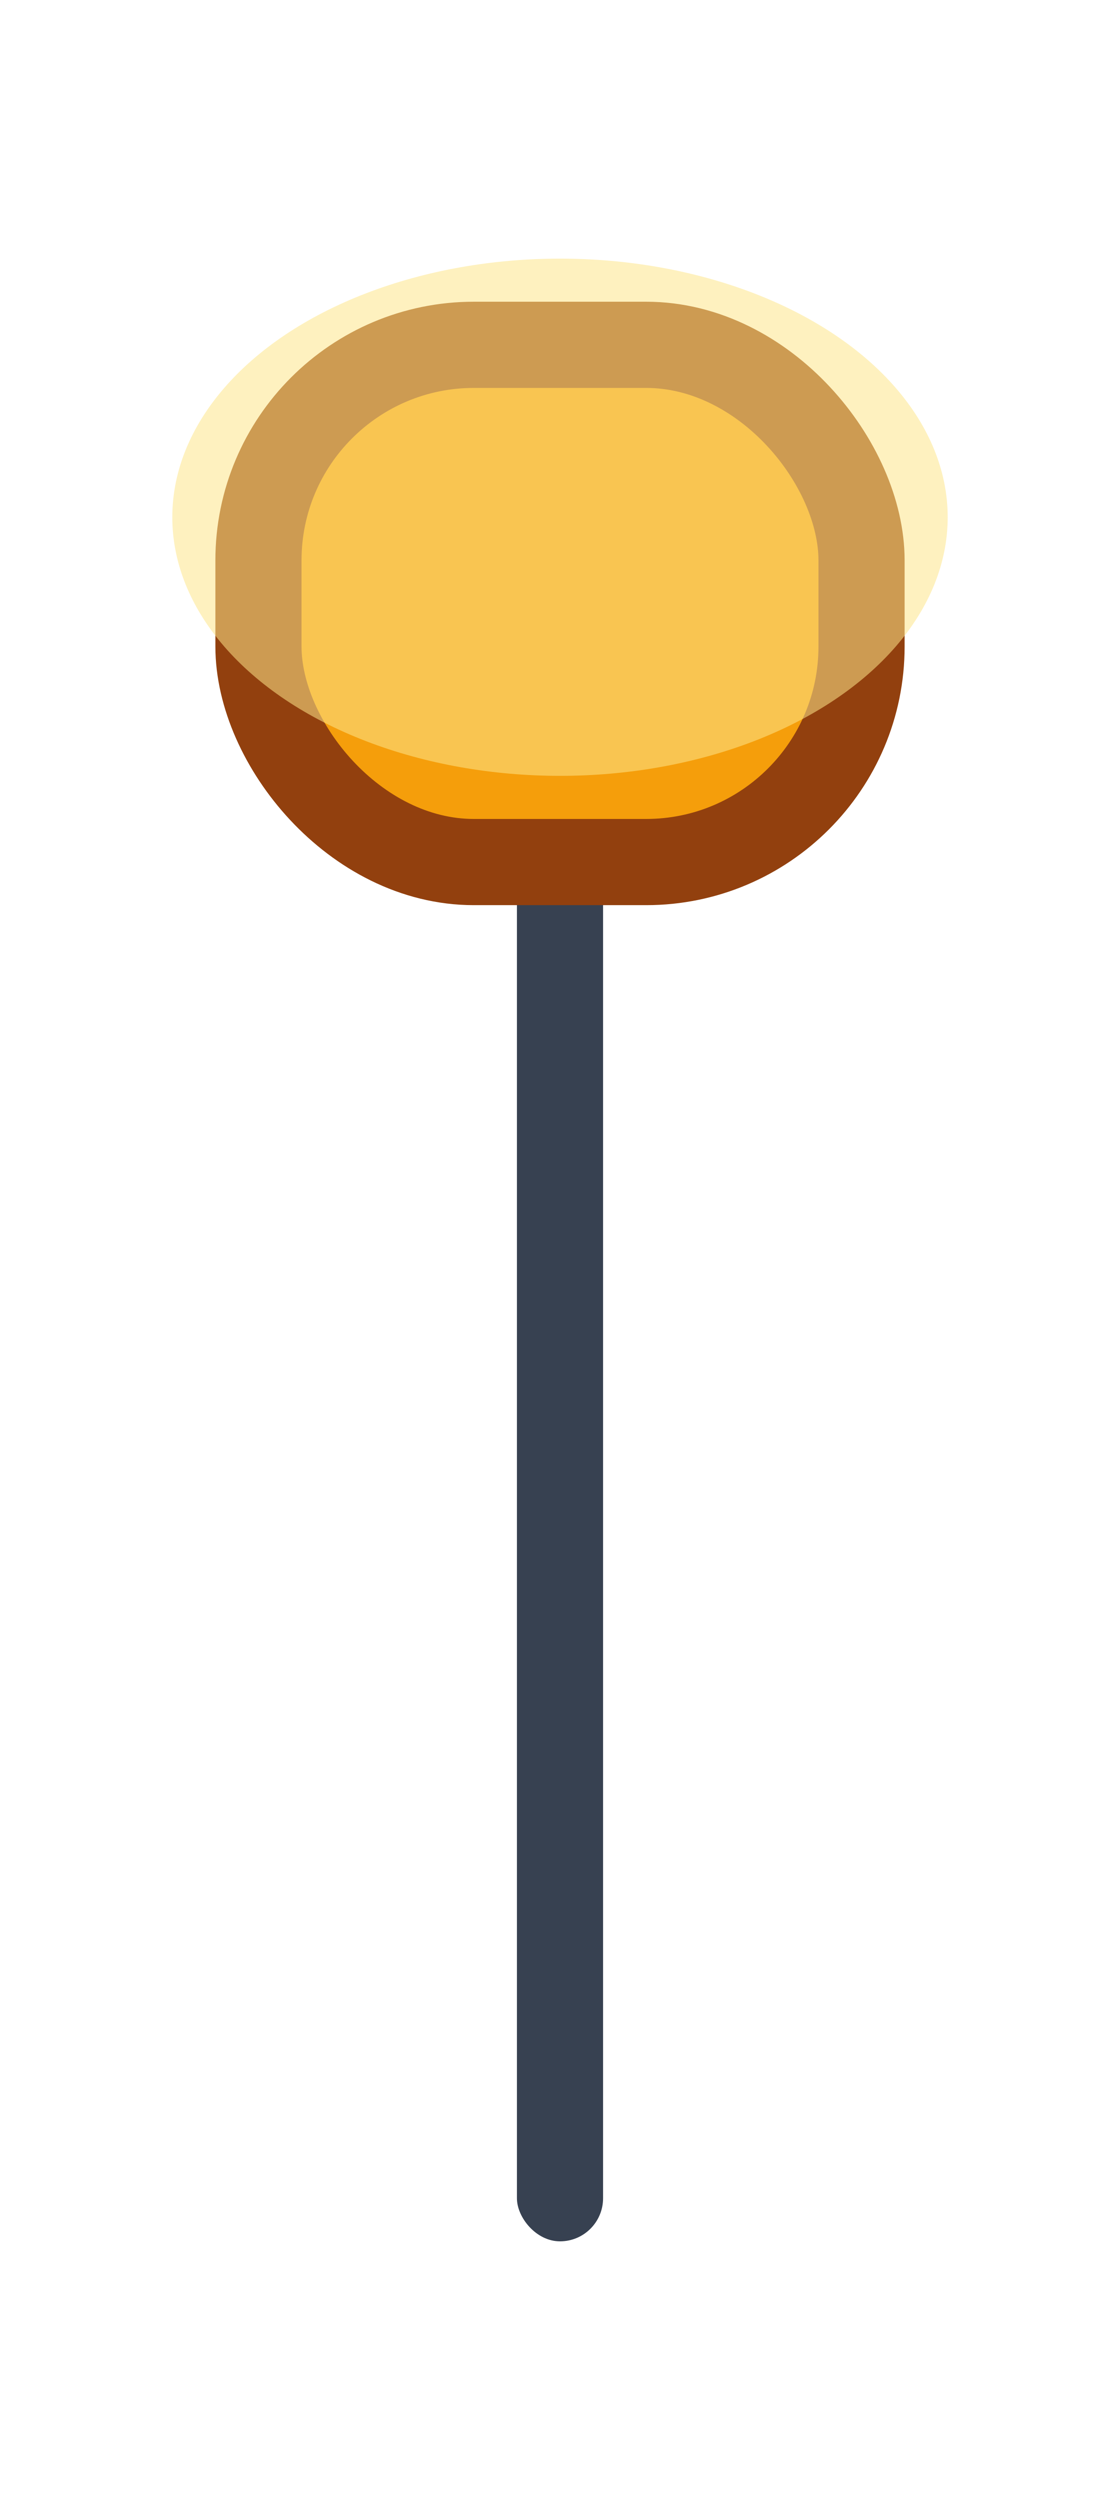 <svg xmlns="http://www.w3.org/2000/svg" width="26" height="58" viewBox="0 0 26 58">
  <rect x="12" y="18" width="2" height="34" fill="#374151" rx="1"/>
  <rect x="6" y="8" width="14" height="12" rx="5" fill="#f59e0b" stroke="#92400e" stroke-width="2"/>
  <ellipse cx="13" cy="12" rx="9" ry="6" fill="rgba(253, 230, 138, 0.55)"/>
</svg>

